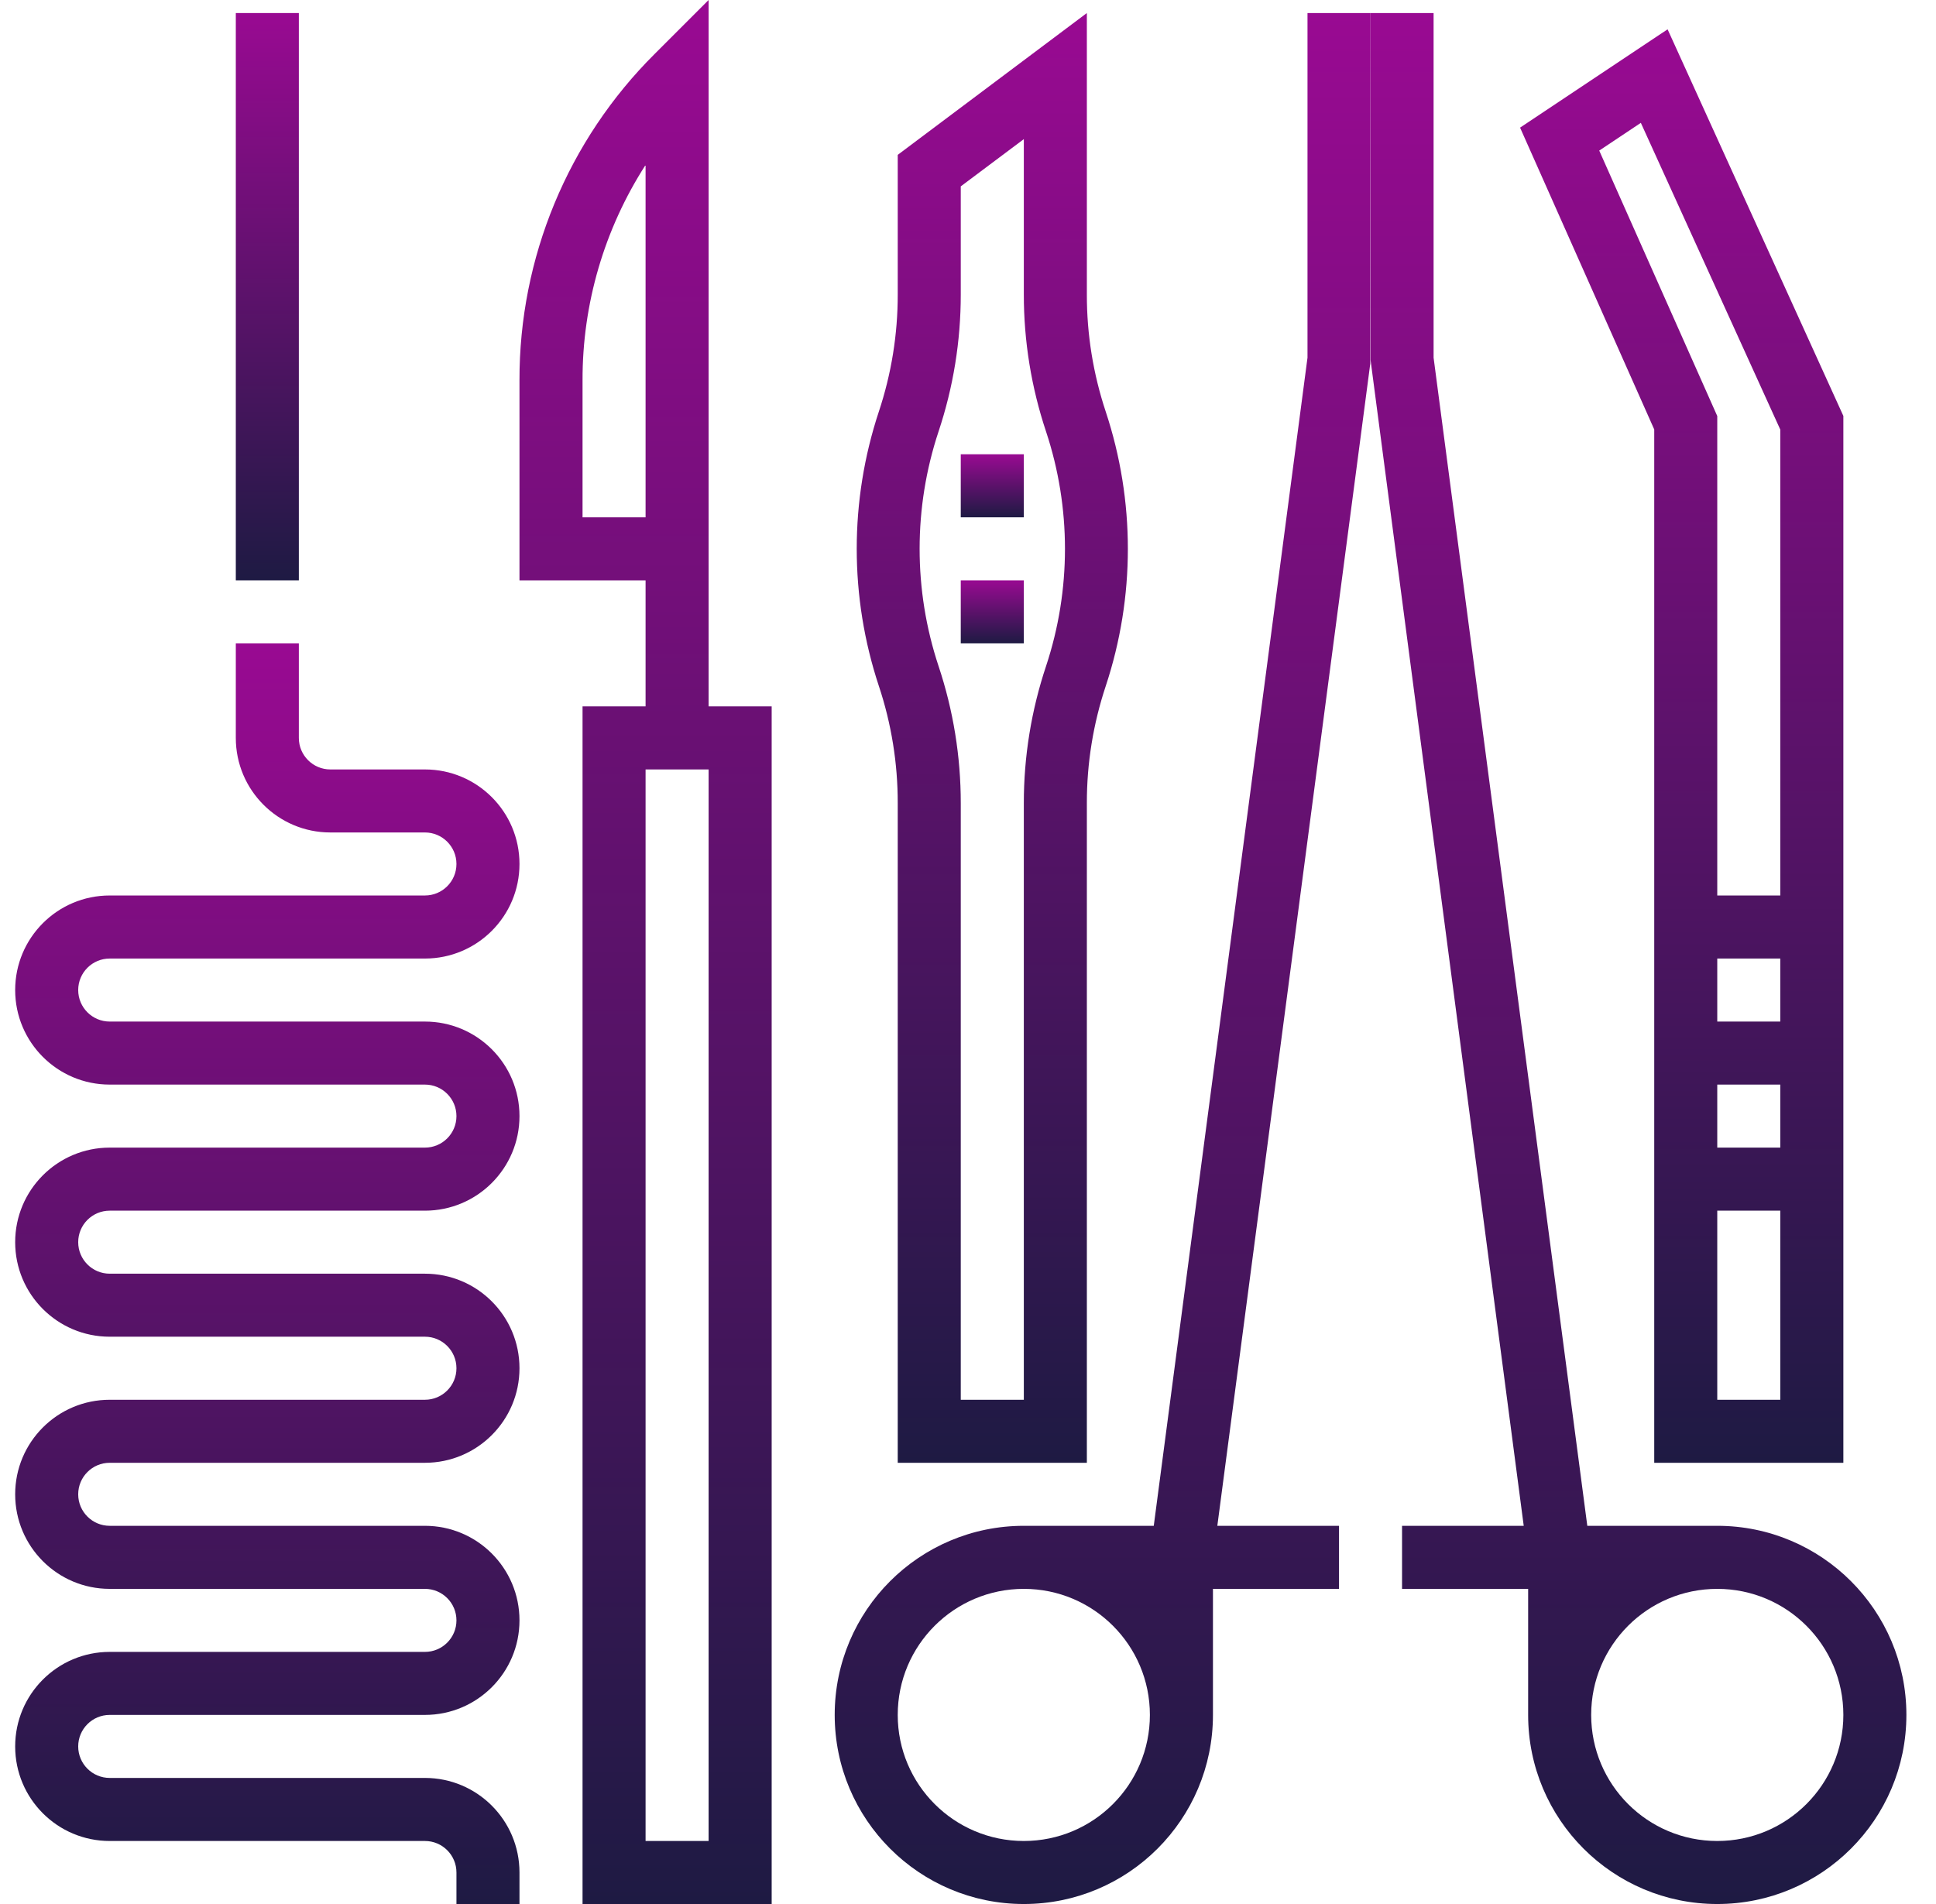 <svg width="61" height="60" viewBox="0 0 61 60" fill="none" xmlns="http://www.w3.org/2000/svg">
<g clip-path="url(#clip0_60_58)">
<path d="M54.108 48.082H50.013L45.17 11.271V0.411H43.183V11.336L48.01 48.082H44.176V50.069H48.149V54.041C48.149 57.332 50.817 60 54.108 60C57.399 60 60.067 57.332 60.067 54.041C60.067 50.75 57.399 48.082 54.108 48.082ZM54.108 58.014C51.914 58.014 50.135 56.235 50.135 54.041C50.135 51.847 51.914 50.069 54.108 50.069C56.302 50.069 58.081 51.847 58.081 54.041C58.081 56.235 56.302 58.014 54.108 58.014Z" fill="url(#paint0_linear_60_58)"/>
<path d="M43.183 0.411H41.197V11.271L36.353 48.082H32.259C28.968 48.082 26.3 50.75 26.3 54.041C26.3 57.332 28.968 60 32.259 60C35.55 60 38.218 57.332 38.218 54.041V50.069H42.19V48.082H38.356L43.174 11.466L43.183 0.411ZM32.259 58.014C30.065 58.014 28.286 56.235 28.286 54.041C28.286 51.847 30.065 50.069 32.259 50.069C34.453 50.069 36.231 51.847 36.231 54.041C36.231 56.235 34.453 58.014 32.259 58.014Z" fill="url(#paint1_linear_60_58)"/>
<path d="M22.327 22.26V0L20.632 1.695C17.893 4.419 16.358 8.126 16.368 11.988V18.288H20.341V22.26H18.355V60H24.314V22.26H22.327ZM18.355 16.302V11.988C18.348 9.581 19.038 7.223 20.341 5.198V16.302H18.355ZM22.327 58.014H20.341V24.247H22.327V58.014Z" fill="url(#paint2_linear_60_58)"/>
<path d="M34.841 12.976C34.445 11.784 34.243 10.537 34.245 9.281V0.411L28.286 4.88V9.279C28.288 10.535 28.086 11.782 27.69 12.973C26.762 15.779 26.762 18.808 27.69 21.614C28.087 22.806 28.288 24.054 28.286 25.31V46.096H34.245V25.31C34.243 24.055 34.445 22.807 34.841 21.616C35.769 18.811 35.769 15.781 34.841 12.976ZM32.96 20.989C32.495 22.383 32.258 23.842 32.259 25.31V44.11H30.272V25.31C30.273 23.841 30.036 22.381 29.571 20.987C28.777 18.589 28.777 15.999 29.571 13.601C30.036 12.207 30.273 10.748 30.272 9.279V5.873L32.259 4.384V9.279C32.258 10.748 32.495 12.208 32.96 13.602C33.754 16 33.754 18.591 32.96 20.989Z" fill="url(#paint3_linear_60_58)"/>
<path d="M52.543 0.924L47.895 4.022L52.122 13.533V46.096H58.081V13.107L52.543 0.924ZM56.094 44.11H54.108V38.151H56.094V44.11ZM56.094 36.164H54.108V34.178H56.094V36.164ZM56.094 32.192H54.108V30.206H56.094V32.192ZM56.094 28.219H54.108V13.111L50.389 4.745L51.7 3.871L56.094 13.538V28.219Z" fill="url(#paint4_linear_60_58)"/>
<path d="M32.259 14.315H30.272V16.302H32.259V14.315Z" fill="url(#paint5_linear_60_58)"/>
<path d="M32.259 18.288H30.272V20.274H32.259V18.288Z" fill="url(#paint6_linear_60_58)"/>
<path d="M9.416 0.411H7.43V18.288H9.416V0.411Z" fill="url(#paint7_linear_60_58)"/>
<path d="M3.457 38.151H13.389C15.034 38.151 16.368 36.817 16.368 35.171C16.368 33.526 15.034 32.192 13.389 32.192H3.457C2.909 32.192 2.464 31.747 2.464 31.199C2.464 30.65 2.909 30.206 3.457 30.206H13.389C15.034 30.206 16.368 28.872 16.368 27.226C16.368 25.581 15.034 24.247 13.389 24.247H10.409C9.861 24.247 9.416 23.802 9.416 23.254V20.274H7.43V23.254C7.43 24.899 8.764 26.233 10.409 26.233H13.389C13.937 26.233 14.382 26.678 14.382 27.226C14.382 27.775 13.937 28.219 13.389 28.219H3.457C1.812 28.219 0.478 29.553 0.478 31.199C0.478 32.844 1.812 34.178 3.457 34.178H13.389C13.937 34.178 14.382 34.623 14.382 35.171C14.382 35.72 13.937 36.164 13.389 36.164H3.457C1.812 36.164 0.478 37.498 0.478 39.144C0.478 40.789 1.812 42.123 3.457 42.123H13.389C13.937 42.123 14.382 42.568 14.382 43.117C14.382 43.665 13.937 44.11 13.389 44.11H3.457C1.812 44.11 0.478 45.444 0.478 47.089C0.478 48.735 1.812 50.069 3.457 50.069H13.389C13.937 50.069 14.382 50.513 14.382 51.062C14.382 51.61 13.937 52.055 13.389 52.055H3.457C1.812 52.055 0.478 53.389 0.478 55.034C0.478 56.68 1.812 58.014 3.457 58.014H13.389C13.937 58.014 14.382 58.458 14.382 59.007V60H16.368V59.007C16.368 57.361 15.034 56.027 13.389 56.027H3.457C2.909 56.027 2.464 55.583 2.464 55.034C2.464 54.486 2.909 54.041 3.457 54.041H13.389C15.034 54.041 16.368 52.707 16.368 51.062C16.368 49.416 15.034 48.082 13.389 48.082H3.457C2.909 48.082 2.464 47.638 2.464 47.089C2.464 46.541 2.909 46.096 3.457 46.096H13.389C15.034 46.096 16.368 44.762 16.368 43.117C16.368 41.471 15.034 40.137 13.389 40.137H3.457C2.909 40.137 2.464 39.692 2.464 39.144C2.464 38.595 2.909 38.151 3.457 38.151Z" fill="url(#paint8_linear_60_58)"/>
</g>
<defs>
<linearGradient id="paint0_linear_60_58" x1="51.625" y1="0.411" x2="51.625" y2="60" gradientUnits="userSpaceOnUse">
<stop stop-color="#990A92"/>
<stop offset="1" stop-color="#1E1A43"/>
</linearGradient>
<linearGradient id="paint1_linear_60_58" x1="34.742" y1="0.411" x2="34.742" y2="60" gradientUnits="userSpaceOnUse">
<stop stop-color="#990A92"/>
<stop offset="1" stop-color="#1E1A43"/>
</linearGradient>
<linearGradient id="paint2_linear_60_58" x1="20.341" y1="0" x2="20.341" y2="60" gradientUnits="userSpaceOnUse">
<stop stop-color="#990A92"/>
<stop offset="1" stop-color="#1E1A43"/>
</linearGradient>
<linearGradient id="paint3_linear_60_58" x1="31.265" y1="0.411" x2="31.265" y2="46.096" gradientUnits="userSpaceOnUse">
<stop stop-color="#990A92"/>
<stop offset="1" stop-color="#1E1A43"/>
</linearGradient>
<linearGradient id="paint4_linear_60_58" x1="52.988" y1="0.924" x2="52.988" y2="46.096" gradientUnits="userSpaceOnUse">
<stop stop-color="#990A92"/>
<stop offset="1" stop-color="#1E1A43"/>
</linearGradient>
<linearGradient id="paint5_linear_60_58" x1="31.265" y1="14.315" x2="31.265" y2="16.302" gradientUnits="userSpaceOnUse">
<stop stop-color="#990A92"/>
<stop offset="1" stop-color="#1E1A43"/>
</linearGradient>
<linearGradient id="paint6_linear_60_58" x1="31.265" y1="18.288" x2="31.265" y2="20.274" gradientUnits="userSpaceOnUse">
<stop stop-color="#990A92"/>
<stop offset="1" stop-color="#1E1A43"/>
</linearGradient>
<linearGradient id="paint7_linear_60_58" x1="8.423" y1="0.411" x2="8.423" y2="18.288" gradientUnits="userSpaceOnUse">
<stop stop-color="#990A92"/>
<stop offset="1" stop-color="#1E1A43"/>
</linearGradient>
<linearGradient id="paint8_linear_60_58" x1="8.423" y1="20.274" x2="8.423" y2="60" gradientUnits="userSpaceOnUse">
<stop stop-color="#990A92"/>
<stop offset="1" stop-color="#1E1A43"/>
</linearGradient>
<clipPath id="clip0_60_58">
<rect width="60" height="60" fill="white" transform="translate(0.272)"/>
</clipPath>
</defs>
</svg>
